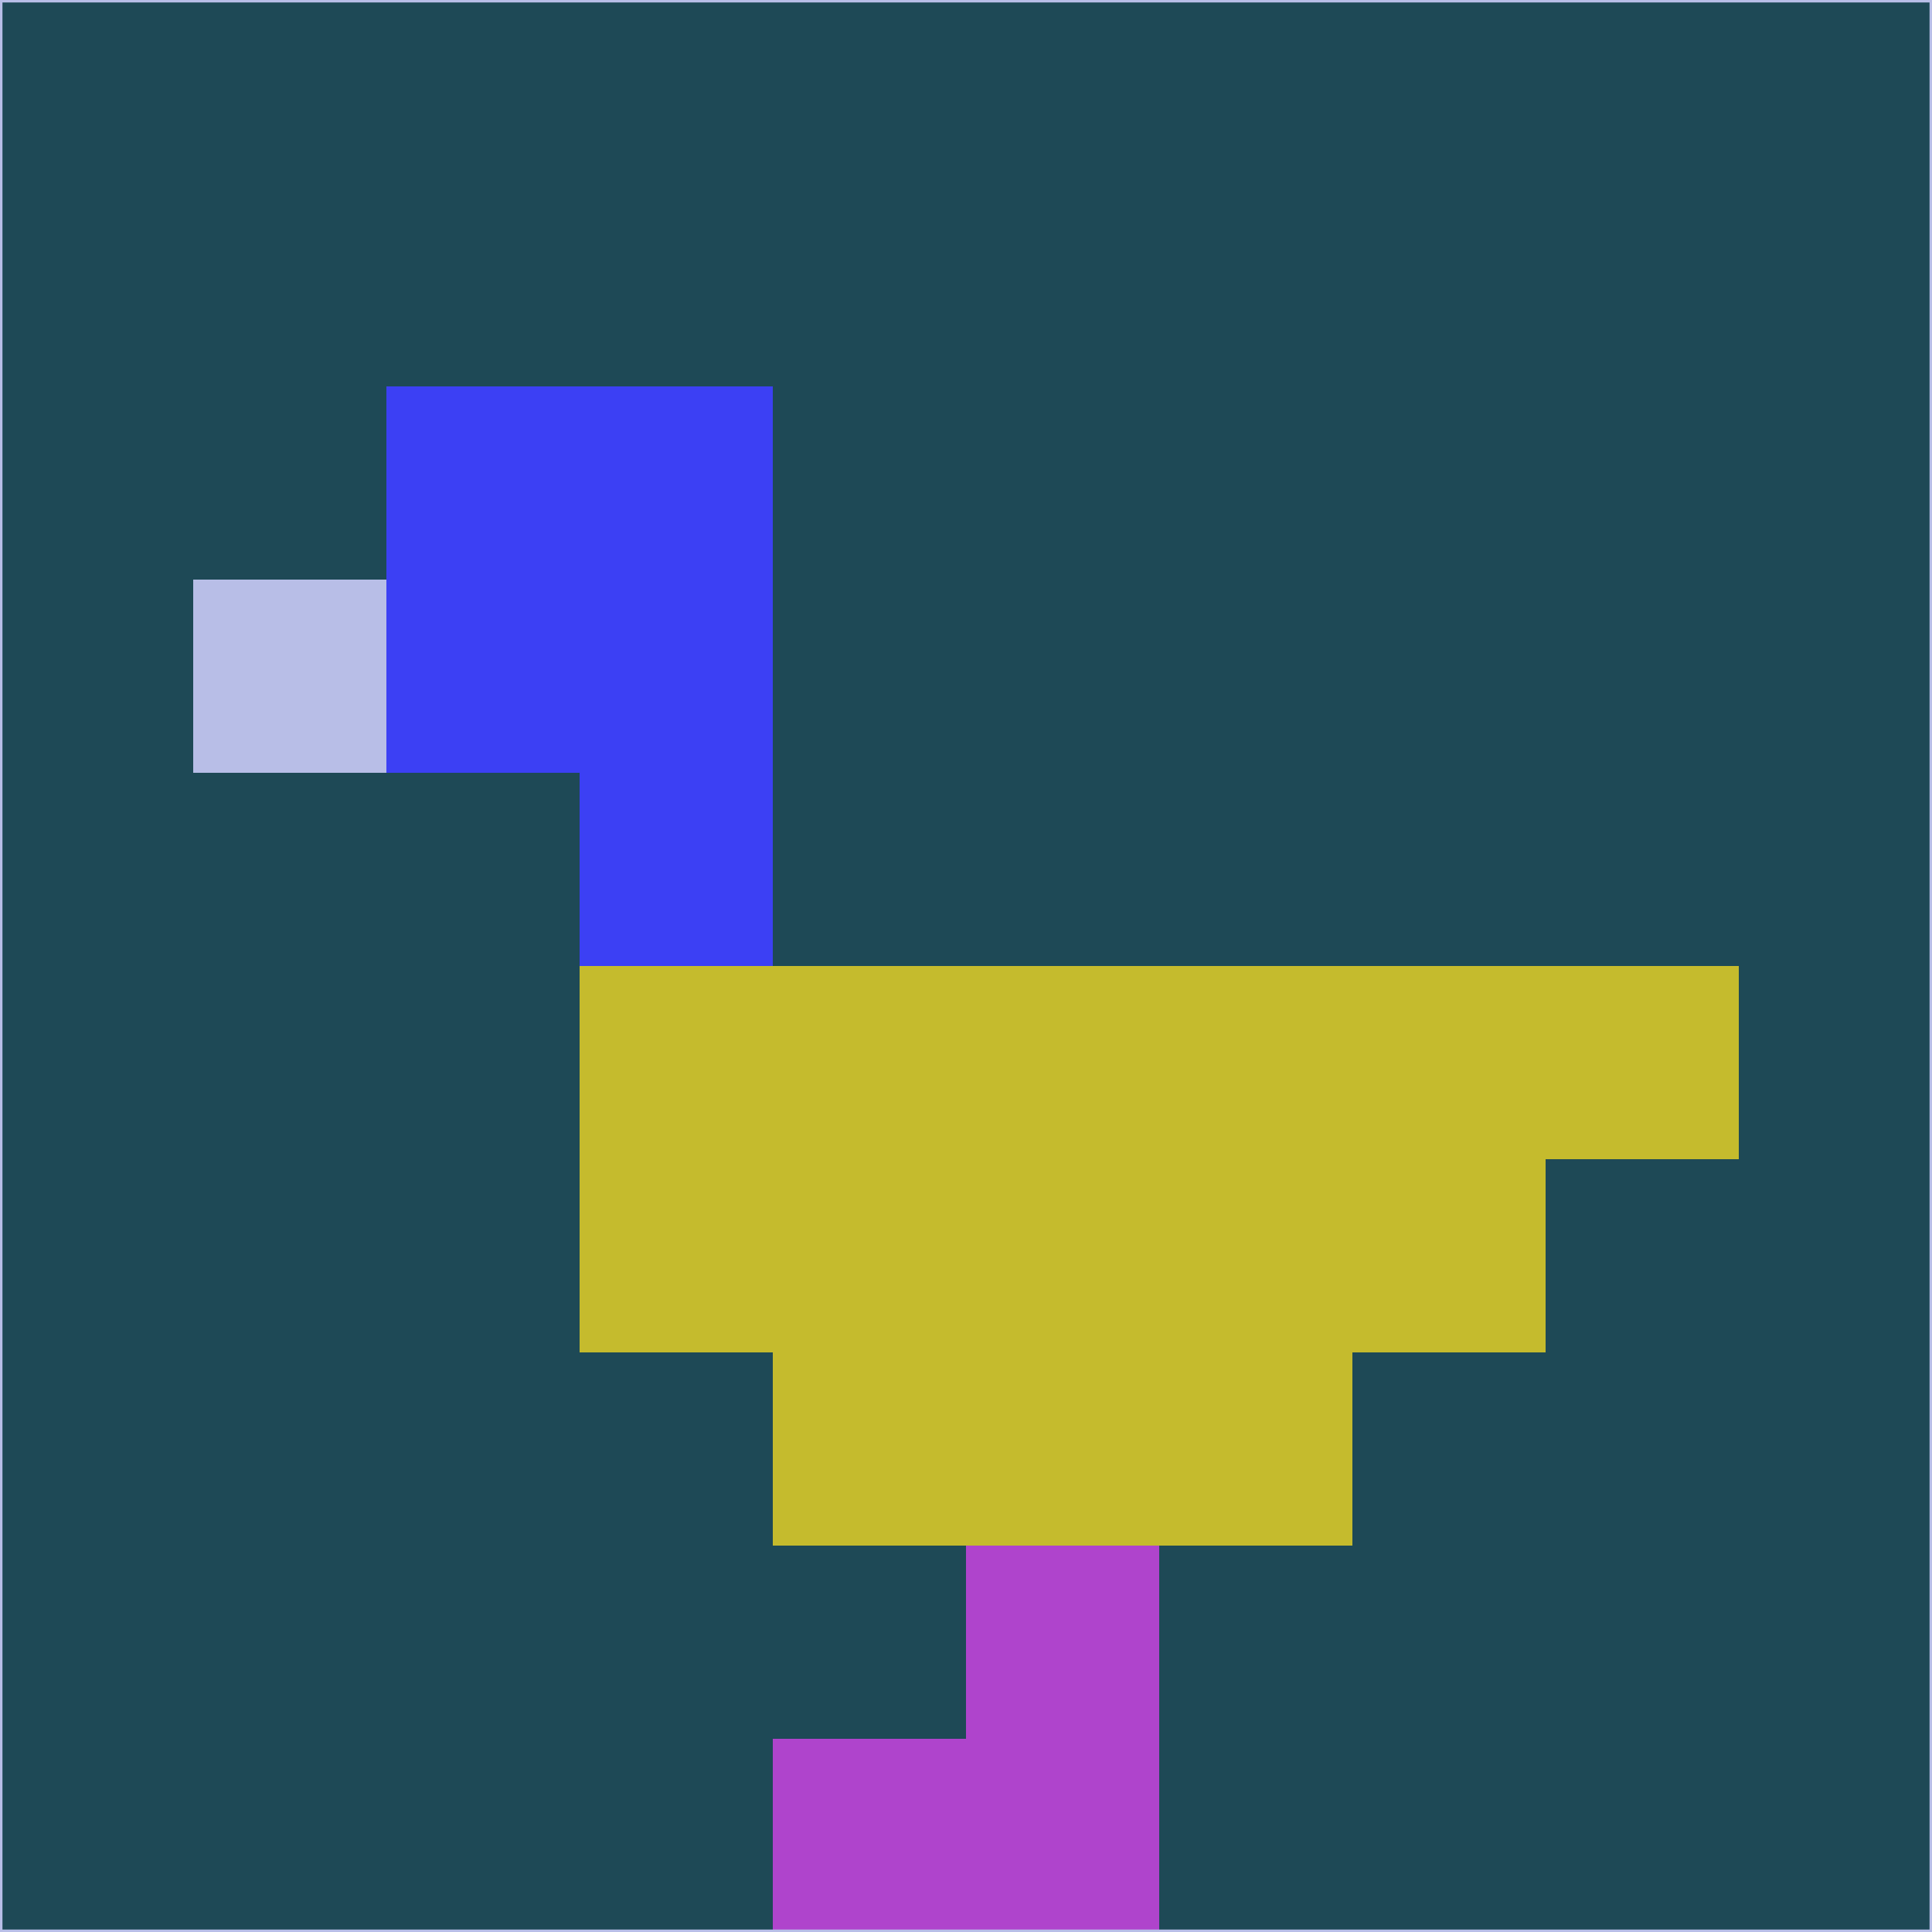 <svg xmlns="http://www.w3.org/2000/svg" version="1.1" width="785" height="785">
  <title>'goose-pfp-694263' by Dmitri Cherniak (Cyberpunk Edition)</title>
  <desc>
    seed=599407
    backgroundColor=#1e4956
    padding=20
    innerPadding=0
    timeout=500
    dimension=1
    border=false
    Save=function(){return n.handleSave()}
    frame=12

    Rendered at 2024-09-15T22:37:00.727Z
    Generated in 1ms
    Modified for Cyberpunk theme with new color scheme
  </desc>
  <defs/>
  <rect width="100%" height="100%" fill="#1e4956"/>
  <g>
    <g id="0-0">
      <rect x="0" y="0" height="785" width="785" fill="#1e4956"/>
      <g>
        <!-- Neon blue -->
        <rect id="0-0-2-2-2-2" x="157" y="157" width="157" height="157" fill="#3c40f4"/>
        <rect id="0-0-3-2-1-4" x="235.5" y="157" width="78.5" height="314" fill="#3c40f4"/>
        <!-- Electric purple -->
        <rect id="0-0-4-5-5-1" x="314" y="392.5" width="392.5" height="78.5" fill="#c5bb2d"/>
        <rect id="0-0-3-5-5-2" x="235.5" y="392.5" width="392.5" height="157" fill="#c5bb2d"/>
        <rect id="0-0-4-5-3-3" x="314" y="392.5" width="235.5" height="235.5" fill="#c5bb2d"/>
        <!-- Neon pink -->
        <rect id="0-0-1-3-1-1" x="78.5" y="235.5" width="78.5" height="78.5" fill="#b8bee7"/>
        <!-- Cyber yellow -->
        <rect id="0-0-5-8-1-2" x="392.5" y="628" width="78.5" height="157" fill="#af44cc"/>
        <rect id="0-0-4-9-2-1" x="314" y="706.5" width="157" height="78.5" fill="#af44cc"/>
      </g>
      <rect x="0" y="0" stroke="#b8bee7" stroke-width="2" height="785" width="785" fill="none"/>
    </g>
  </g>
  <script xmlns=""/>
</svg>